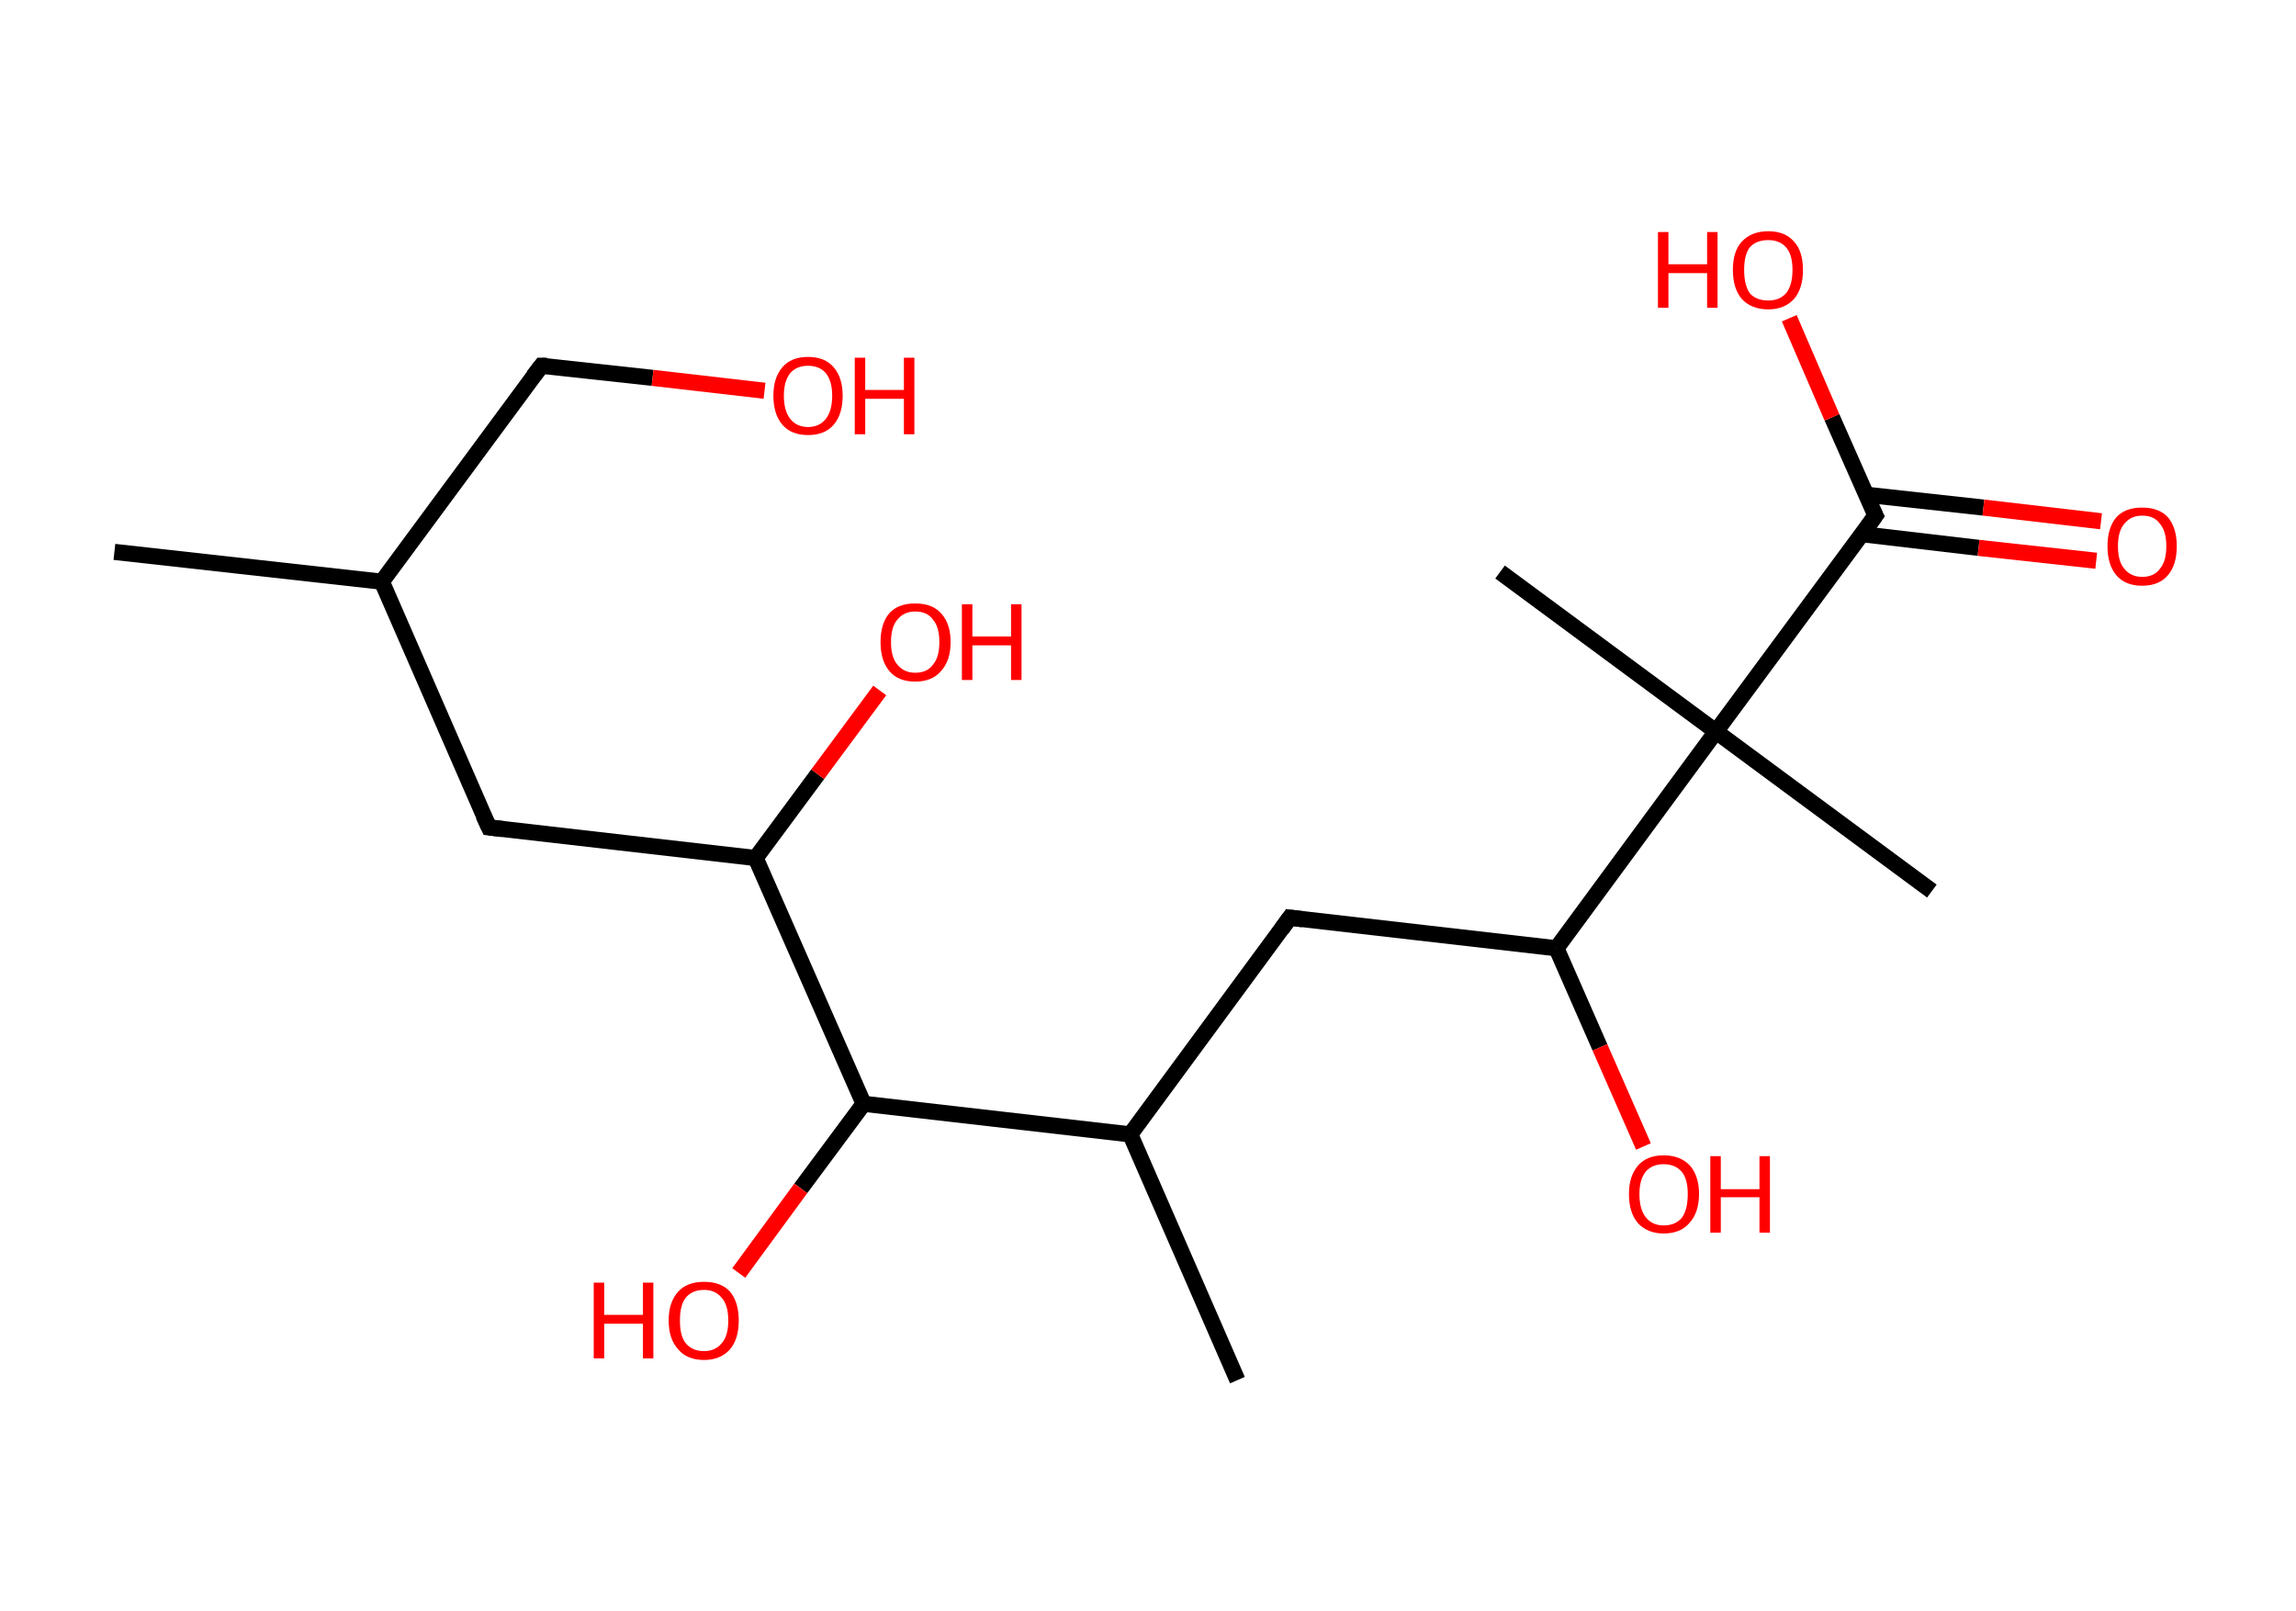 <?xml version='1.0' encoding='ASCII' standalone='yes'?>
<svg xmlns="http://www.w3.org/2000/svg" xmlns:rdkit="http://www.rdkit.org/xml" xmlns:xlink="http://www.w3.org/1999/xlink" version="1.1" baseProfile="full" xml:space="preserve" width="285px" height="200px" viewBox="0 0 285 200">
<!-- END OF HEADER -->
<rect style="opacity:1.0;fill:#FFFFFF;stroke:none" width="285.0" height="200.0" x="0.0" y="0.0"> </rect>
<path class="bond-0 atom-0 atom-1" d="M 14.2,68.5 L 47.4,72.2" style="fill:none;fill-rule:evenodd;stroke:#000000;stroke-width:2.0px;stroke-linecap:butt;stroke-linejoin:miter;stroke-opacity:1"/>
<path class="bond-1 atom-1 atom-2" d="M 47.4,72.2 L 67.2,45.4" style="fill:none;fill-rule:evenodd;stroke:#000000;stroke-width:2.0px;stroke-linecap:butt;stroke-linejoin:miter;stroke-opacity:1"/>
<path class="bond-2 atom-2 atom-3" d="M 67.2,45.4 L 81.0,46.9" style="fill:none;fill-rule:evenodd;stroke:#000000;stroke-width:2.0px;stroke-linecap:butt;stroke-linejoin:miter;stroke-opacity:1"/>
<path class="bond-2 atom-2 atom-3" d="M 81.0,46.9 L 94.9,48.5" style="fill:none;fill-rule:evenodd;stroke:#FF0000;stroke-width:2.0px;stroke-linecap:butt;stroke-linejoin:miter;stroke-opacity:1"/>
<path class="bond-3 atom-1 atom-4" d="M 47.4,72.2 L 60.7,102.7" style="fill:none;fill-rule:evenodd;stroke:#000000;stroke-width:2.0px;stroke-linecap:butt;stroke-linejoin:miter;stroke-opacity:1"/>
<path class="bond-4 atom-4 atom-5" d="M 60.7,102.7 L 93.8,106.5" style="fill:none;fill-rule:evenodd;stroke:#000000;stroke-width:2.0px;stroke-linecap:butt;stroke-linejoin:miter;stroke-opacity:1"/>
<path class="bond-5 atom-5 atom-6" d="M 93.8,106.5 L 101.5,96.1" style="fill:none;fill-rule:evenodd;stroke:#000000;stroke-width:2.0px;stroke-linecap:butt;stroke-linejoin:miter;stroke-opacity:1"/>
<path class="bond-5 atom-5 atom-6" d="M 101.5,96.1 L 109.2,85.7" style="fill:none;fill-rule:evenodd;stroke:#FF0000;stroke-width:2.0px;stroke-linecap:butt;stroke-linejoin:miter;stroke-opacity:1"/>
<path class="bond-6 atom-5 atom-7" d="M 93.8,106.5 L 107.2,137.0" style="fill:none;fill-rule:evenodd;stroke:#000000;stroke-width:2.0px;stroke-linecap:butt;stroke-linejoin:miter;stroke-opacity:1"/>
<path class="bond-7 atom-7 atom-8" d="M 107.2,137.0 L 99.4,147.5" style="fill:none;fill-rule:evenodd;stroke:#000000;stroke-width:2.0px;stroke-linecap:butt;stroke-linejoin:miter;stroke-opacity:1"/>
<path class="bond-7 atom-7 atom-8" d="M 99.4,147.5 L 91.7,158.0" style="fill:none;fill-rule:evenodd;stroke:#FF0000;stroke-width:2.0px;stroke-linecap:butt;stroke-linejoin:miter;stroke-opacity:1"/>
<path class="bond-8 atom-7 atom-9" d="M 107.2,137.0 L 140.3,140.8" style="fill:none;fill-rule:evenodd;stroke:#000000;stroke-width:2.0px;stroke-linecap:butt;stroke-linejoin:miter;stroke-opacity:1"/>
<path class="bond-9 atom-9 atom-10" d="M 140.3,140.8 L 153.6,171.3" style="fill:none;fill-rule:evenodd;stroke:#000000;stroke-width:2.0px;stroke-linecap:butt;stroke-linejoin:miter;stroke-opacity:1"/>
<path class="bond-10 atom-9 atom-11" d="M 140.3,140.8 L 160.1,113.9" style="fill:none;fill-rule:evenodd;stroke:#000000;stroke-width:2.0px;stroke-linecap:butt;stroke-linejoin:miter;stroke-opacity:1"/>
<path class="bond-11 atom-11 atom-12" d="M 160.1,113.9 L 193.2,117.7" style="fill:none;fill-rule:evenodd;stroke:#000000;stroke-width:2.0px;stroke-linecap:butt;stroke-linejoin:miter;stroke-opacity:1"/>
<path class="bond-12 atom-12 atom-13" d="M 193.2,117.7 L 198.6,130.0" style="fill:none;fill-rule:evenodd;stroke:#000000;stroke-width:2.0px;stroke-linecap:butt;stroke-linejoin:miter;stroke-opacity:1"/>
<path class="bond-12 atom-12 atom-13" d="M 198.6,130.0 L 204.0,142.3" style="fill:none;fill-rule:evenodd;stroke:#FF0000;stroke-width:2.0px;stroke-linecap:butt;stroke-linejoin:miter;stroke-opacity:1"/>
<path class="bond-13 atom-12 atom-14" d="M 193.2,117.7 L 213.0,90.8" style="fill:none;fill-rule:evenodd;stroke:#000000;stroke-width:2.0px;stroke-linecap:butt;stroke-linejoin:miter;stroke-opacity:1"/>
<path class="bond-14 atom-14 atom-15" d="M 213.0,90.8 L 186.2,71.0" style="fill:none;fill-rule:evenodd;stroke:#000000;stroke-width:2.0px;stroke-linecap:butt;stroke-linejoin:miter;stroke-opacity:1"/>
<path class="bond-15 atom-14 atom-16" d="M 213.0,90.8 L 239.8,110.6" style="fill:none;fill-rule:evenodd;stroke:#000000;stroke-width:2.0px;stroke-linecap:butt;stroke-linejoin:miter;stroke-opacity:1"/>
<path class="bond-16 atom-14 atom-17" d="M 213.0,90.8 L 232.8,64.0" style="fill:none;fill-rule:evenodd;stroke:#000000;stroke-width:2.0px;stroke-linecap:butt;stroke-linejoin:miter;stroke-opacity:1"/>
<path class="bond-17 atom-17 atom-18" d="M 231.1,66.3 L 245.6,68.0" style="fill:none;fill-rule:evenodd;stroke:#000000;stroke-width:2.0px;stroke-linecap:butt;stroke-linejoin:miter;stroke-opacity:1"/>
<path class="bond-17 atom-17 atom-18" d="M 245.6,68.0 L 260.2,69.6" style="fill:none;fill-rule:evenodd;stroke:#FF0000;stroke-width:2.0px;stroke-linecap:butt;stroke-linejoin:miter;stroke-opacity:1"/>
<path class="bond-17 atom-17 atom-18" d="M 231.6,61.4 L 246.2,63.0" style="fill:none;fill-rule:evenodd;stroke:#000000;stroke-width:2.0px;stroke-linecap:butt;stroke-linejoin:miter;stroke-opacity:1"/>
<path class="bond-17 atom-17 atom-18" d="M 246.2,63.0 L 260.8,64.7" style="fill:none;fill-rule:evenodd;stroke:#FF0000;stroke-width:2.0px;stroke-linecap:butt;stroke-linejoin:miter;stroke-opacity:1"/>
<path class="bond-18 atom-17 atom-19" d="M 232.8,64.0 L 227.4,51.8" style="fill:none;fill-rule:evenodd;stroke:#000000;stroke-width:2.0px;stroke-linecap:butt;stroke-linejoin:miter;stroke-opacity:1"/>
<path class="bond-18 atom-17 atom-19" d="M 227.4,51.8 L 222.1,39.5" style="fill:none;fill-rule:evenodd;stroke:#FF0000;stroke-width:2.0px;stroke-linecap:butt;stroke-linejoin:miter;stroke-opacity:1"/>
<path d="M 66.2,46.7 L 67.2,45.4 L 67.9,45.4" style="fill:none;stroke:#000000;stroke-width:2.0px;stroke-linecap:butt;stroke-linejoin:miter;stroke-opacity:1;"/>
<path d="M 60.0,101.2 L 60.7,102.7 L 62.4,102.9" style="fill:none;stroke:#000000;stroke-width:2.0px;stroke-linecap:butt;stroke-linejoin:miter;stroke-opacity:1;"/>
<path d="M 159.1,115.3 L 160.1,113.9 L 161.7,114.1" style="fill:none;stroke:#000000;stroke-width:2.0px;stroke-linecap:butt;stroke-linejoin:miter;stroke-opacity:1;"/>
<path d="M 231.8,65.4 L 232.8,64.0 L 232.5,63.4" style="fill:none;stroke:#000000;stroke-width:2.0px;stroke-linecap:butt;stroke-linejoin:miter;stroke-opacity:1;"/>
<path class="atom-3" d="M 96.0 49.1 Q 96.0 46.9, 97.1 45.6 Q 98.2 44.3, 100.3 44.3 Q 102.4 44.3, 103.5 45.6 Q 104.6 46.9, 104.6 49.1 Q 104.6 51.4, 103.5 52.7 Q 102.4 54.0, 100.3 54.0 Q 98.2 54.0, 97.1 52.7 Q 96.0 51.4, 96.0 49.1 M 100.3 53.0 Q 101.7 53.0, 102.5 52.0 Q 103.3 51.0, 103.3 49.1 Q 103.3 47.3, 102.5 46.3 Q 101.7 45.4, 100.3 45.4 Q 98.9 45.4, 98.1 46.3 Q 97.3 47.3, 97.3 49.1 Q 97.3 51.0, 98.1 52.0 Q 98.9 53.0, 100.3 53.0 " fill="#FF0000"/>
<path class="atom-3" d="M 106.1 44.4 L 107.4 44.4 L 107.4 48.4 L 112.2 48.4 L 112.2 44.4 L 113.5 44.4 L 113.5 53.9 L 112.2 53.9 L 112.2 49.5 L 107.4 49.5 L 107.4 53.9 L 106.1 53.9 L 106.1 44.4 " fill="#FF0000"/>
<path class="atom-6" d="M 109.3 79.7 Q 109.3 77.4, 110.4 76.1 Q 111.5 74.9, 113.6 74.9 Q 115.7 74.9, 116.8 76.1 Q 118.0 77.4, 118.0 79.7 Q 118.0 82.0, 116.8 83.3 Q 115.7 84.6, 113.6 84.6 Q 111.5 84.6, 110.4 83.3 Q 109.3 82.0, 109.3 79.7 M 113.6 83.5 Q 115.1 83.5, 115.8 82.5 Q 116.6 81.6, 116.6 79.7 Q 116.6 77.8, 115.8 76.9 Q 115.1 75.9, 113.6 75.9 Q 112.2 75.9, 111.4 76.9 Q 110.6 77.8, 110.6 79.7 Q 110.6 81.6, 111.4 82.5 Q 112.2 83.5, 113.6 83.5 " fill="#FF0000"/>
<path class="atom-6" d="M 119.4 75.0 L 120.7 75.0 L 120.7 79.0 L 125.5 79.0 L 125.5 75.0 L 126.8 75.0 L 126.8 84.4 L 125.5 84.4 L 125.5 80.1 L 120.7 80.1 L 120.7 84.4 L 119.4 84.4 L 119.4 75.0 " fill="#FF0000"/>
<path class="atom-8" d="M 73.7 159.2 L 75.0 159.2 L 75.0 163.2 L 79.8 163.2 L 79.8 159.2 L 81.1 159.2 L 81.1 168.6 L 79.8 168.6 L 79.8 164.3 L 75.0 164.3 L 75.0 168.6 L 73.7 168.6 L 73.7 159.2 " fill="#FF0000"/>
<path class="atom-8" d="M 83.0 163.9 Q 83.0 161.6, 84.2 160.3 Q 85.3 159.1, 87.4 159.1 Q 89.5 159.1, 90.6 160.3 Q 91.7 161.6, 91.7 163.9 Q 91.7 166.2, 90.6 167.5 Q 89.4 168.8, 87.4 168.8 Q 85.3 168.8, 84.2 167.5 Q 83.0 166.2, 83.0 163.9 M 87.4 167.7 Q 88.8 167.7, 89.6 166.7 Q 90.4 165.8, 90.4 163.9 Q 90.4 162.0, 89.6 161.1 Q 88.8 160.1, 87.4 160.1 Q 85.9 160.1, 85.1 161.1 Q 84.4 162.0, 84.4 163.9 Q 84.4 165.8, 85.1 166.7 Q 85.9 167.7, 87.4 167.7 " fill="#FF0000"/>
<path class="atom-13" d="M 202.2 148.2 Q 202.2 146.0, 203.3 144.7 Q 204.4 143.4, 206.5 143.4 Q 208.6 143.4, 209.8 144.7 Q 210.9 146.0, 210.9 148.2 Q 210.9 150.5, 209.7 151.8 Q 208.6 153.1, 206.5 153.1 Q 204.5 153.1, 203.3 151.8 Q 202.2 150.5, 202.2 148.2 M 206.5 152.1 Q 208.0 152.1, 208.8 151.1 Q 209.5 150.1, 209.5 148.2 Q 209.5 146.4, 208.8 145.5 Q 208.0 144.5, 206.5 144.5 Q 205.1 144.5, 204.3 145.4 Q 203.5 146.4, 203.5 148.2 Q 203.5 150.1, 204.3 151.1 Q 205.1 152.1, 206.5 152.1 " fill="#FF0000"/>
<path class="atom-13" d="M 212.3 143.5 L 213.6 143.5 L 213.6 147.6 L 218.4 147.6 L 218.4 143.5 L 219.7 143.5 L 219.7 153.0 L 218.4 153.0 L 218.4 148.6 L 213.6 148.6 L 213.6 153.0 L 212.3 153.0 L 212.3 143.5 " fill="#FF0000"/>
<path class="atom-18" d="M 261.6 67.8 Q 261.6 65.5, 262.7 64.2 Q 263.8 63.0, 265.9 63.0 Q 268.0 63.0, 269.1 64.2 Q 270.2 65.5, 270.2 67.8 Q 270.2 70.1, 269.1 71.4 Q 268.0 72.7, 265.9 72.7 Q 263.8 72.7, 262.7 71.4 Q 261.6 70.1, 261.6 67.8 M 265.9 71.6 Q 267.4 71.6, 268.1 70.6 Q 268.9 69.7, 268.9 67.8 Q 268.9 65.9, 268.1 65.0 Q 267.4 64.0, 265.9 64.0 Q 264.5 64.0, 263.7 65.0 Q 262.9 65.9, 262.9 67.8 Q 262.9 69.7, 263.7 70.6 Q 264.5 71.6, 265.9 71.6 " fill="#FF0000"/>
<path class="atom-19" d="M 205.8 28.8 L 207.1 28.8 L 207.1 32.8 L 211.9 32.8 L 211.9 28.8 L 213.2 28.8 L 213.2 38.2 L 211.9 38.2 L 211.9 33.9 L 207.1 33.9 L 207.1 38.2 L 205.8 38.2 L 205.8 28.8 " fill="#FF0000"/>
<path class="atom-19" d="M 215.1 33.5 Q 215.1 31.2, 216.2 30.0 Q 217.4 28.7, 219.5 28.7 Q 221.6 28.7, 222.7 30.0 Q 223.8 31.2, 223.8 33.5 Q 223.8 35.8, 222.7 37.1 Q 221.5 38.4, 219.5 38.4 Q 217.4 38.4, 216.2 37.1 Q 215.1 35.8, 215.1 33.5 M 219.5 37.3 Q 220.9 37.3, 221.7 36.4 Q 222.5 35.4, 222.5 33.5 Q 222.5 31.6, 221.7 30.7 Q 220.9 29.8, 219.5 29.8 Q 218.0 29.8, 217.2 30.7 Q 216.5 31.6, 216.5 33.5 Q 216.5 35.4, 217.2 36.4 Q 218.0 37.3, 219.5 37.3 " fill="#FF0000"/>
</svg>
